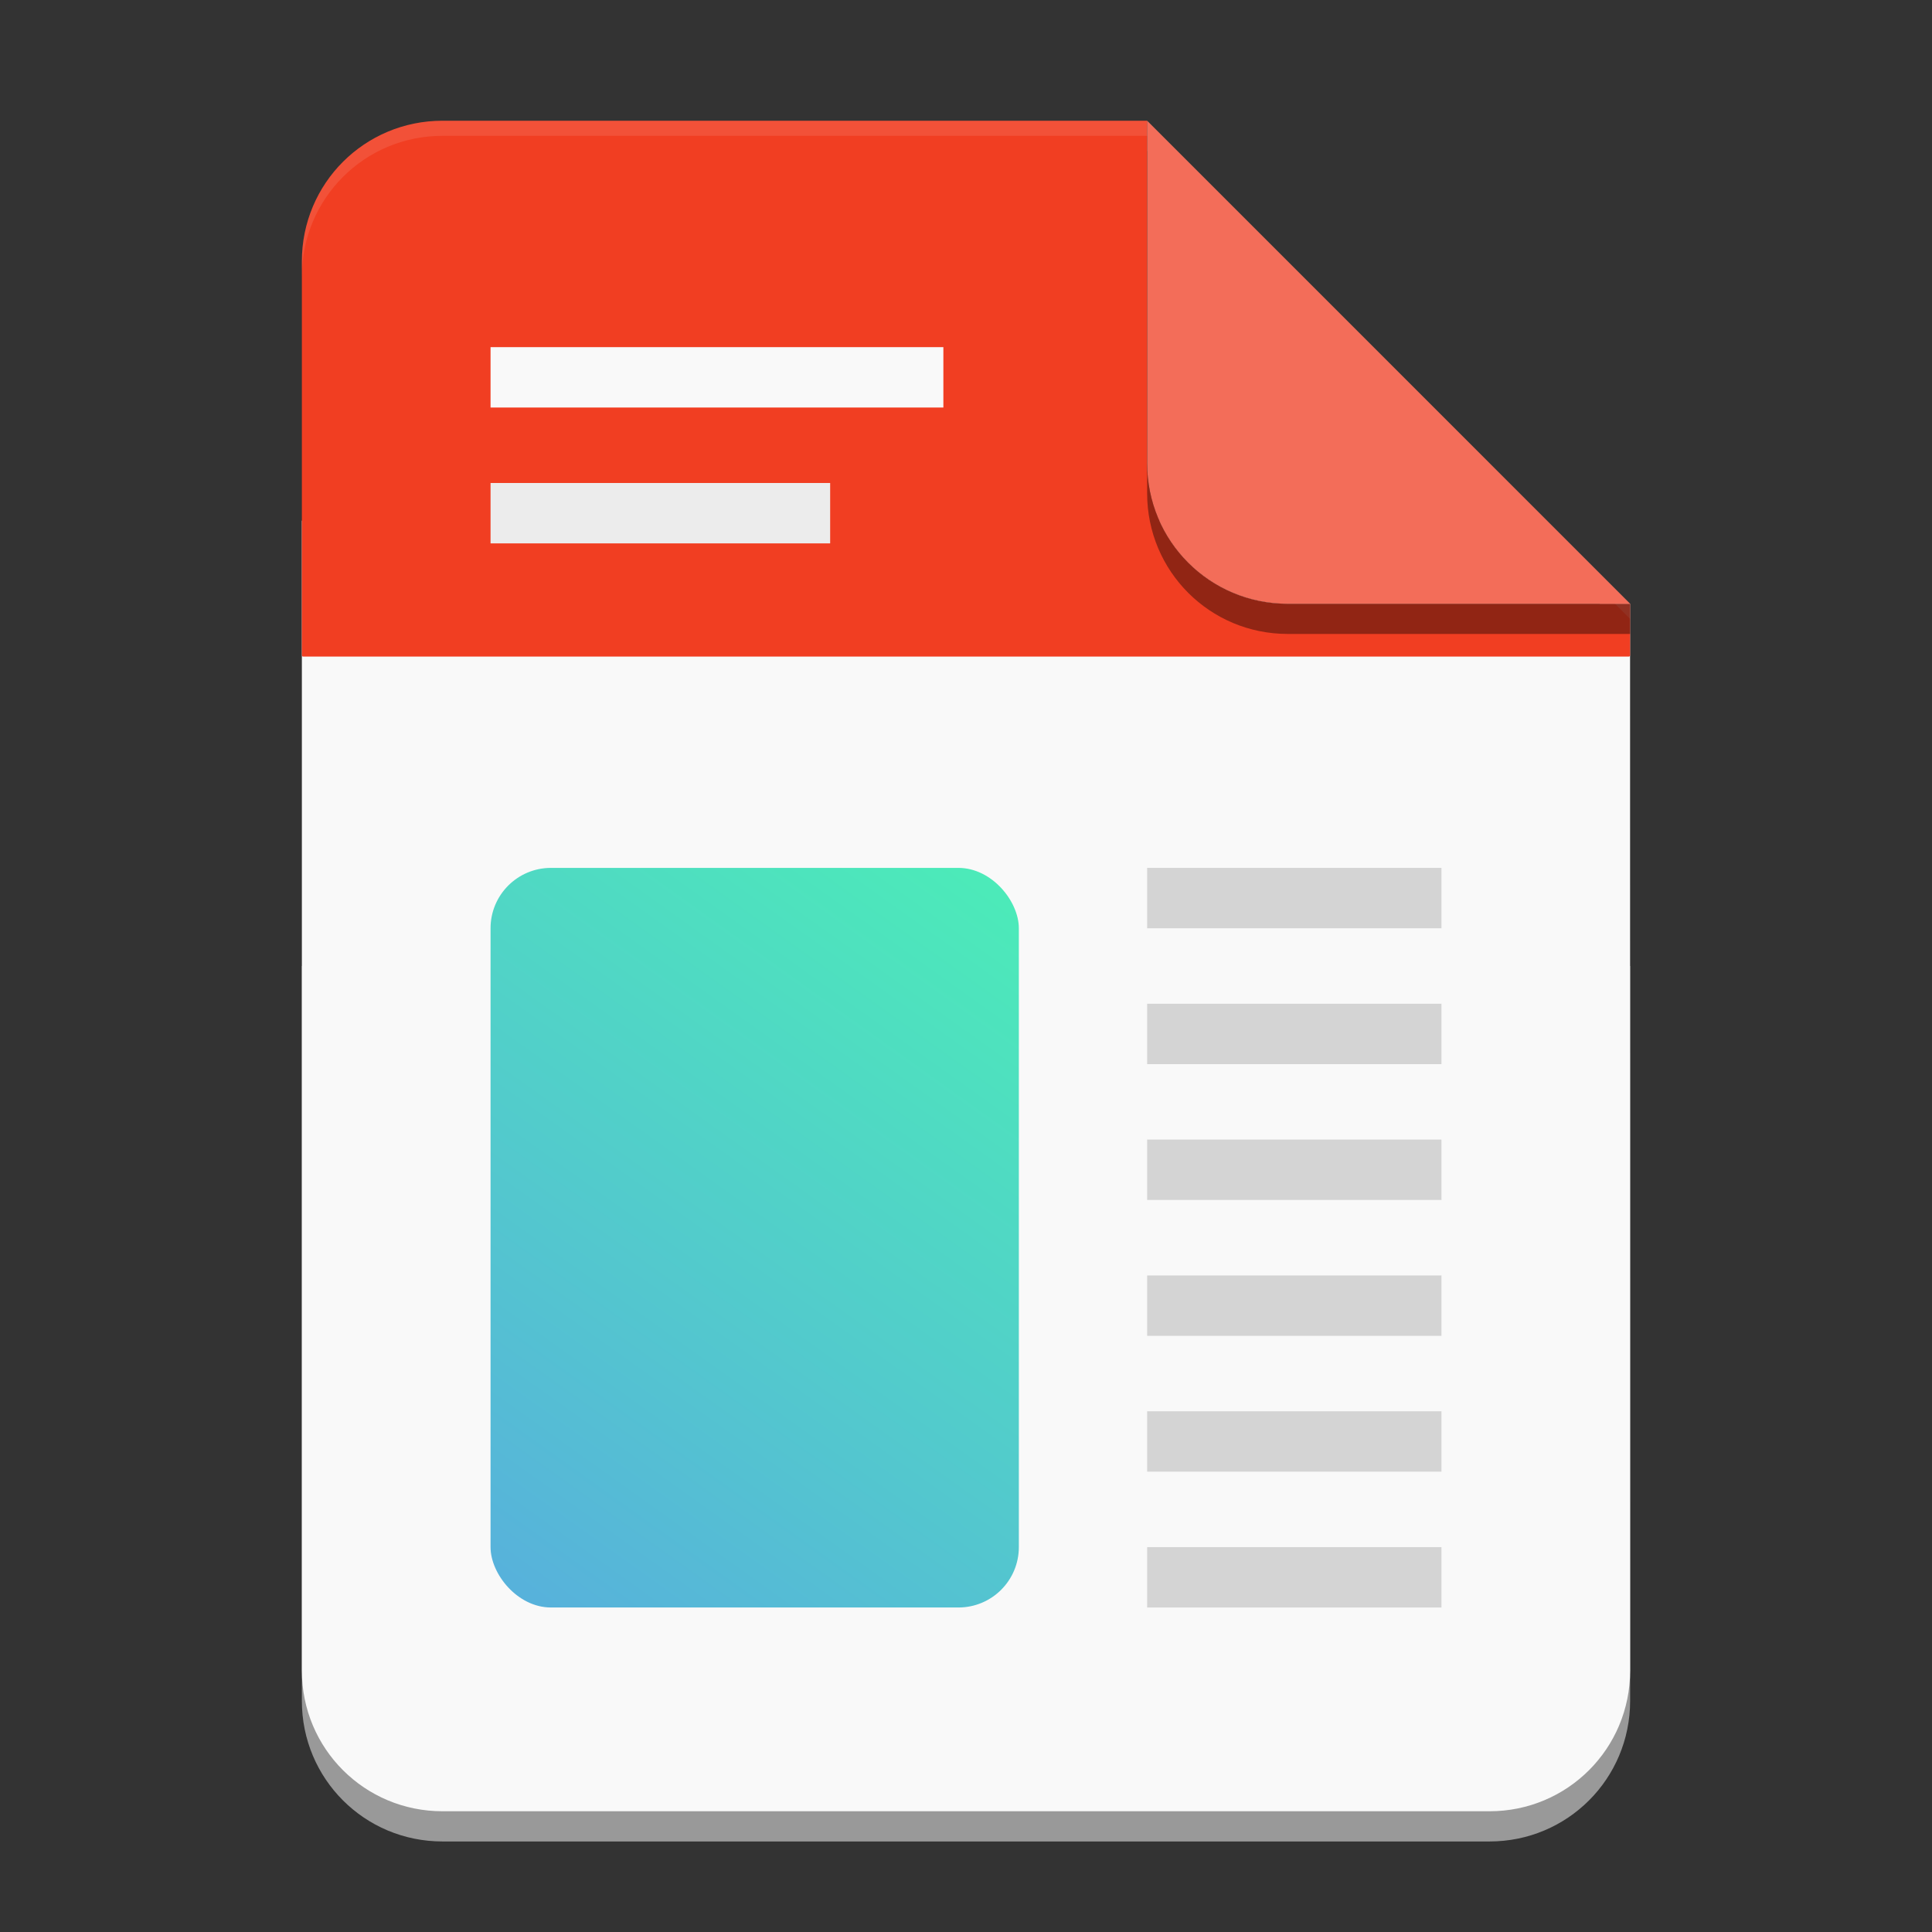<?xml version="1.0" encoding="UTF-8" standalone="no"?>
<svg
   sodipodi:docname="org.gnome.Papers.svg"
   id="svg8"
   version="1.1"
   viewBox="0 0 67.733 67.733"
   height="256"
   width="256"
   inkscape:version="1.4 (e7c3feb100, 2024-10-09)"
   xmlns:inkscape="http://www.inkscape.org/namespaces/inkscape"
   xmlns:sodipodi="http://sodipodi.sourceforge.net/DTD/sodipodi-0.dtd"
   xmlns:xlink="http://www.w3.org/1999/xlink"
   xmlns="http://www.w3.org/2000/svg"
   xmlns:svg="http://www.w3.org/2000/svg">
  <rect x="0" y="0" width="67.733" height="67.733" fill="#333333" stroke="none"/>
  <defs
     id="defs2">
    <linearGradient
       inkscape:collect="always"
       xlink:href="#linearGradient1070"
       id="linearGradient1072"
       x1="65"
       y1="213"
       x2="135"
       y2="115"
       gradientUnits="userSpaceOnUse"
       gradientTransform="scale(0.265)" />
    <linearGradient
       inkscape:collect="always"
       id="linearGradient1070">
      <stop
         style="stop-color:#2f9dd5;stop-opacity:1;"
         offset="0"
         id="stop1066" />
      <stop
         style="stop-color:#20e9a7;stop-opacity:1;"
         offset="1"
         id="stop1068" />
    </linearGradient>
  </defs>
  <sodipodi:namedview
     inkscape:window-maximized="1"
     inkscape:window-y="0"
     inkscape:window-x="0"
     inkscape:window-height="1011"
     inkscape:window-width="1920"
     units="px"
     showgrid="false"
     inkscape:document-rotation="0"
     inkscape:current-layer="layer10"
     inkscape:document-units="px"
     inkscape:cy="210.71782"
     inkscape:cx="52.591067"
     inkscape:zoom="5.6568543"
     inkscape:pageshadow="2"
     inkscape:pageopacity="0.0"
     borderopacity="1.0"
     bordercolor="#666666"
     pagecolor="#ffffff"
     id="base"
     inkscape:showpageshadow="2"
     inkscape:pagecheckerboard="0"
     inkscape:deskcolor="#d1d1d1"
     showguides="false" />
  <g
     inkscape:groupmode="layer"
     id="layer1"
     inkscape:label="Background"
     style="display:inline">
    <g
       inkscape:label="Shadow"
       id="layer10"
       inkscape:groupmode="layer"
       style="display:inline;opacity:1">
      <path
         id="rect3"
         style="display:inline;opacity:1;fill:#999999;fill-opacity:1;stroke-width:1.758;stroke-linecap:round;stroke-linejoin:round;paint-order:stroke markers fill;enable-background:new"
         d="m 10.583,33.867 v 25.763 c 0,2.731 2.198,4.929 4.929,4.929 h 36.709 c 2.731,0 4.929,-2.198 4.929,-4.929 V 33.867 Z"
         sodipodi:nodetypes="csssscc" />
    </g>
    <g
       style="display:inline"
       inkscape:label="Colour"
       id="g1174"
       inkscape:groupmode="layer">
      <path
         id="rect2"
         style="display:inline;opacity:1;fill:#f9f9f9;stroke-width:1.758;stroke-linecap:round;stroke-linejoin:round;paint-order:stroke markers fill;enable-background:new"
         d="m 10.583,18.256 c 0,5.049 -10e-7,35.583 -10e-7,40.315 0,2.731 2.198,4.929 4.929,4.929 H 52.221 C 54.952,63.5 57.15,61.302 57.15,58.571 L 57.148,21.167 H 45.145 c -2.01,0 -3.727,-1.193 -4.496,-2.91 z"
         sodipodi:nodetypes="ccscccscc" />
      <path
         id="path1"
         style="display:inline;opacity:1;fill:#f13e22;fill-opacity:1;stroke-width:1.758;stroke-linecap:round;stroke-linejoin:round;paint-order:stroke markers fill;enable-background:new"
         d="m 15.512,4.233 c -2.731,0 -4.929,2.198 -4.929,4.929 V 22.975 c 0,0.024 0.019,0.043 0.043,0.043 h 46.48 c 0.024,0 0.043,-0.019 0.043,-0.043 V 21.167 H 45.145 c -2.01,0 -3.727,-1.193 -4.496,-2.91 -0.276,-0.616 -0.433,-1.298 -0.433,-2.018 V 4.235 l -0.002,-0.002 z"
         sodipodi:nodetypes="sssssscsssccs" />
    </g>
    <g
       inkscape:groupmode="layer"
       id="layer2"
       inkscape:label="Highlight"
       style="display:inline;opacity:0.1">
      <path
         id="path2"
         style="display:inline;opacity:1;fill:#ffffff;stroke-width:1.758;stroke-linecap:round;stroke-linejoin:round;paint-order:stroke markers fill;enable-background:new"
         d="m 15.512,4.233 c -2.731,0 -4.929,2.198 -4.929,4.929 v 0.529 c 0,-2.731 2.198,-4.929 4.929,-4.929 H 40.215 L 57.148,21.696 V 21.167 L 40.215,4.233 Z"
         sodipodi:nodetypes="sscsccccs" />
    </g>
  </g>
  <g
     inkscape:label="Graphic"
     id="g1156"
     inkscape:groupmode="layer"
     style="display:inline">
    <path
       style="display:inline;opacity:1;fill:#d4d4d4;fill-opacity:1;stroke-width:0.746;stroke-linecap:round;stroke-linejoin:round;paint-order:stroke markers fill;enable-background:new"
       d="m 40.217,54.24 v 2.117 h 10.319 v -2.117 z"
       id="path24" />
    <path
       style="display:inline;opacity:1;fill:#d4d4d4;fill-opacity:1;stroke-width:0.746;stroke-linecap:round;stroke-linejoin:round;paint-order:stroke markers fill;enable-background:new"
       d="m 40.217,49.477 v 2.117 h 10.319 v -2.117 z"
       id="path23" />
    <path
       style="display:inline;opacity:1;fill:#d4d4d4;fill-opacity:1;stroke-width:0.746;stroke-linecap:round;stroke-linejoin:round;paint-order:stroke markers fill;enable-background:new"
       d="m 40.217,44.715 v 2.117 h 10.319 v -2.117 z"
       id="path22" />
    <path
       style="display:inline;opacity:1;fill:#d4d4d4;fill-opacity:1;stroke-width:0.746;stroke-linecap:round;stroke-linejoin:round;paint-order:stroke markers fill;enable-background:new"
       d="m 40.217,39.952 v 2.117 h 10.319 v -2.117 z"
       id="path21" />
    <path
       style="display:inline;opacity:1;fill:#d4d4d4;fill-opacity:1;stroke-width:0.746;stroke-linecap:round;stroke-linejoin:round;paint-order:stroke markers fill;enable-background:new"
       d="m 40.217,35.19 v 2.117 h 10.319 v -2.117 z"
       id="path20" />
    <path
       style="display:inline;opacity:1;fill:#d4d4d4;fill-opacity:1;stroke-width:0.746;stroke-linecap:round;stroke-linejoin:round;paint-order:stroke markers fill;enable-background:new"
       d="m 40.217,30.427 v 2.117 h 10.319 v -2.117 z"
       id="path19" />
    <path
       style="display:inline;opacity:1;fill:#f9f9f9;fill-opacity:1;stroke-width:0.746;stroke-linecap:round;stroke-linejoin:round;paint-order:stroke markers fill;enable-background:new"
       d="m 17.198,25.665 v 2.117 h 33.337 v -2.117 z"
       id="path8" />
    <rect
       style="display:inline;opacity:0.8;fill:url(#linearGradient1072);fill-opacity:1;stroke-width:2.979;stroke-linecap:round;stroke-linejoin:round;paint-order:stroke markers fill;enable-background:new"
       id="rect1019"
       width="18.521"
       height="25.929"
       x="17.198"
       y="30.427"
       rx="2.117"
       ry="2.117" />
    <path
       style="display:inline;opacity:1;fill:#f9f9f9;fill-opacity:1;stroke-width:0.69;stroke-linecap:round;stroke-linejoin:round;paint-order:stroke markers fill;enable-background:new"
       d="M 17.198,12.171 V 14.287 h 15.875 v -2.117 z"
       id="path16" />
    <path
       style="display:inline;opacity:1;fill:#ececec;fill-opacity:1;stroke-width:0.598;stroke-linecap:round;stroke-linejoin:round;paint-order:stroke markers fill;enable-background:new"
       d="m 17.198,16.933 v 2.117 h 11.906 v -2.117 z"
       id="path17" />
  </g>
  <g
     inkscape:groupmode="layer"
     id="layer3"
     inkscape:label="Large Highlight"
     style="display:none;opacity:1">
    <path
       id="path3"
       style="display:inline;opacity:0.15;fill:#ffffff;stroke-width:1.758;stroke-linecap:round;stroke-linejoin:round;paint-order:stroke markers fill;enable-background:new"
       d="M 10.583,33.867 V 58.571 c 0,2.731 2.198,4.929 4.929,4.929 h 36.709 C 54.952,63.5 57.15,61.302 57.15,58.571 V 33.867 Z"
       sodipodi:nodetypes="csssscc" />
    <path
       id="path4"
       style="display:inline;opacity:0.08;fill:#ffffff;stroke-width:1.758;stroke-linecap:round;stroke-linejoin:round;paint-order:stroke markers fill;enable-background:new"
       d="M 33.867,4.233 V 63.5 H 52.221 C 54.952,63.5 57.15,61.302 57.15,58.571 L 57.148,21.167 40.215,4.233 Z"
       sodipodi:nodetypes="ccscccc" />
  </g>
  <g
     inkscape:groupmode="layer"
     id="layer4"
     inkscape:label="Folded Corner"
     style="display:inline">
    <path
       id="path6"
       style="display:inline;opacity:0.4;fill:#000000;stroke-width:3.342;stroke-linecap:round;stroke-linejoin:round;paint-order:stroke markers fill;enable-background:new"
       inkscape:transform-center-y="-10.667154"
       d="M 40.217,5.292 V 17.296 c 0,2.73 2.198,4.929 4.928,4.929 H 57.15 v -1.058 h -1.056 v 0.003 C 50.802,15.877 45.509,10.584 40.217,5.292 Z"
       sodipodi:nodetypes="cssccccc" />
    <path
       id="path5"
       style="display:inline;opacity:1;fill:#f36d59;fill-opacity:1;stroke-width:3.342;stroke-linecap:round;stroke-linejoin:round;paint-order:stroke markers fill;enable-background:new"
       inkscape:transform-center-y="-10.667154"
       d="M 40.217,4.233 V 16.238 c 0,2.73 2.198,4.929 4.928,4.929 H 57.15 C 51.505,15.523 45.861,9.878 40.217,4.233 Z"
       sodipodi:nodetypes="csscc" />
  </g>
</svg>
